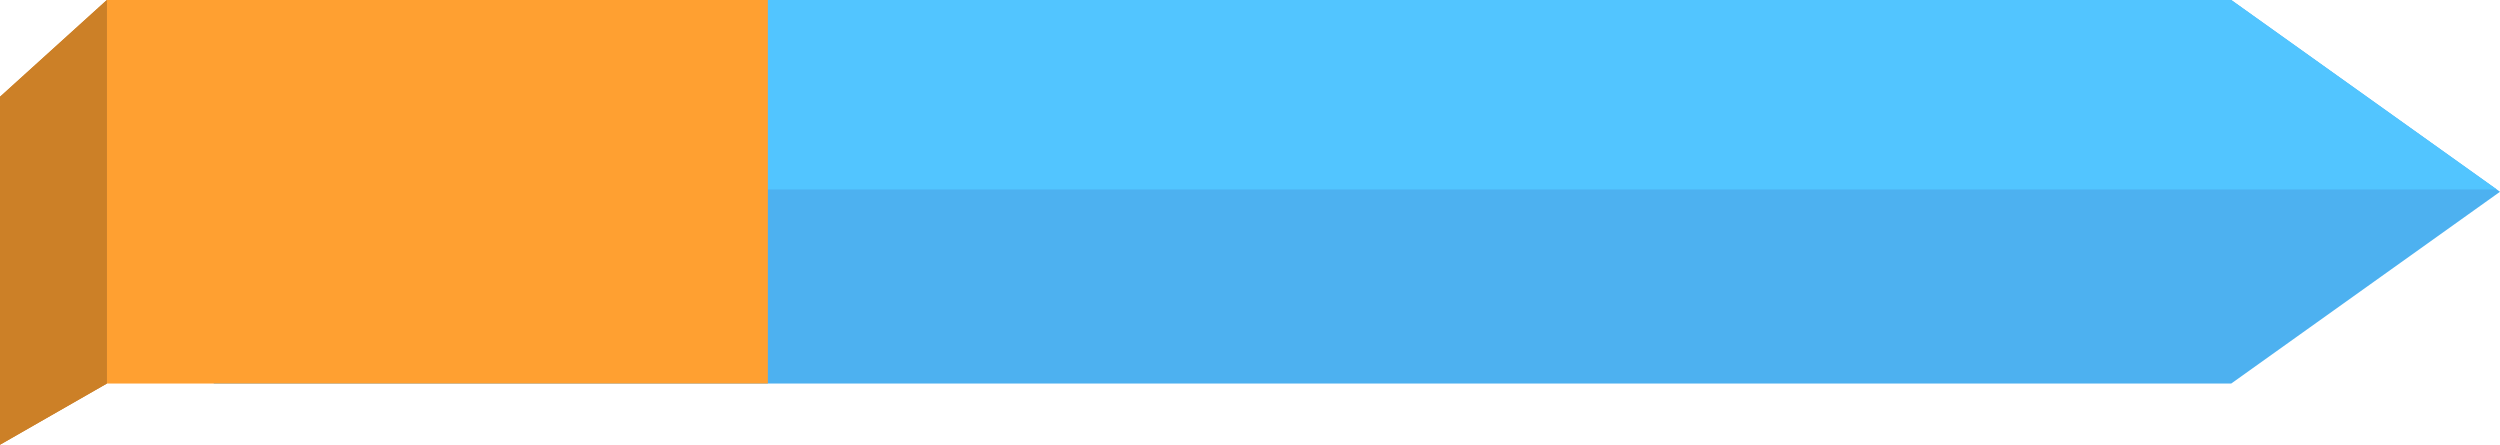 <svg xmlns="http://www.w3.org/2000/svg" width="1028.693" height="182.996" viewBox="0 0 1028.693 182.996">
  <g id="Grupo_1015993" data-name="Grupo 1015993" transform="translate(6717 7234)">
    <path id="Trazado_737826" data-name="Trazado 737826" d="M939.878,31.672H109.73V189.487H939.878l110.594-78.907Z" transform="translate(-6738.78 -7265.672)" fill="#4db1f0"/>
    <path id="Trazado_737827" data-name="Trazado 737827" d="M1049.143,109.631,939.878,31.672H109.73v77.958Z" transform="translate(-6738.78 -7265.672)" fill="#52c5ff"/>
    <rect id="Rectángulo_350655" data-name="Rectángulo 350655" width="271.982" height="157.815" transform="translate(-6673.025 -7234)" fill="#ffa031"/>
    <g id="Grupo_1015987" data-name="Grupo 1015987" transform="translate(-6717 -7234)">
      <path id="Trazado_737773" data-name="Trazado 737773" d="M63.911,71.491V214.668l43.975-25.181V31.672Z" transform="translate(-63.911 -31.672)" fill="#cc8027"/>
      <path id="Trazado_737774" data-name="Trazado 737774" d="M63.911,71.491V214.668l43.975-25.181V31.672Z" transform="translate(-63.911 -31.672)" fill="#cc8027"/>
    </g>
  </g>
</svg>
